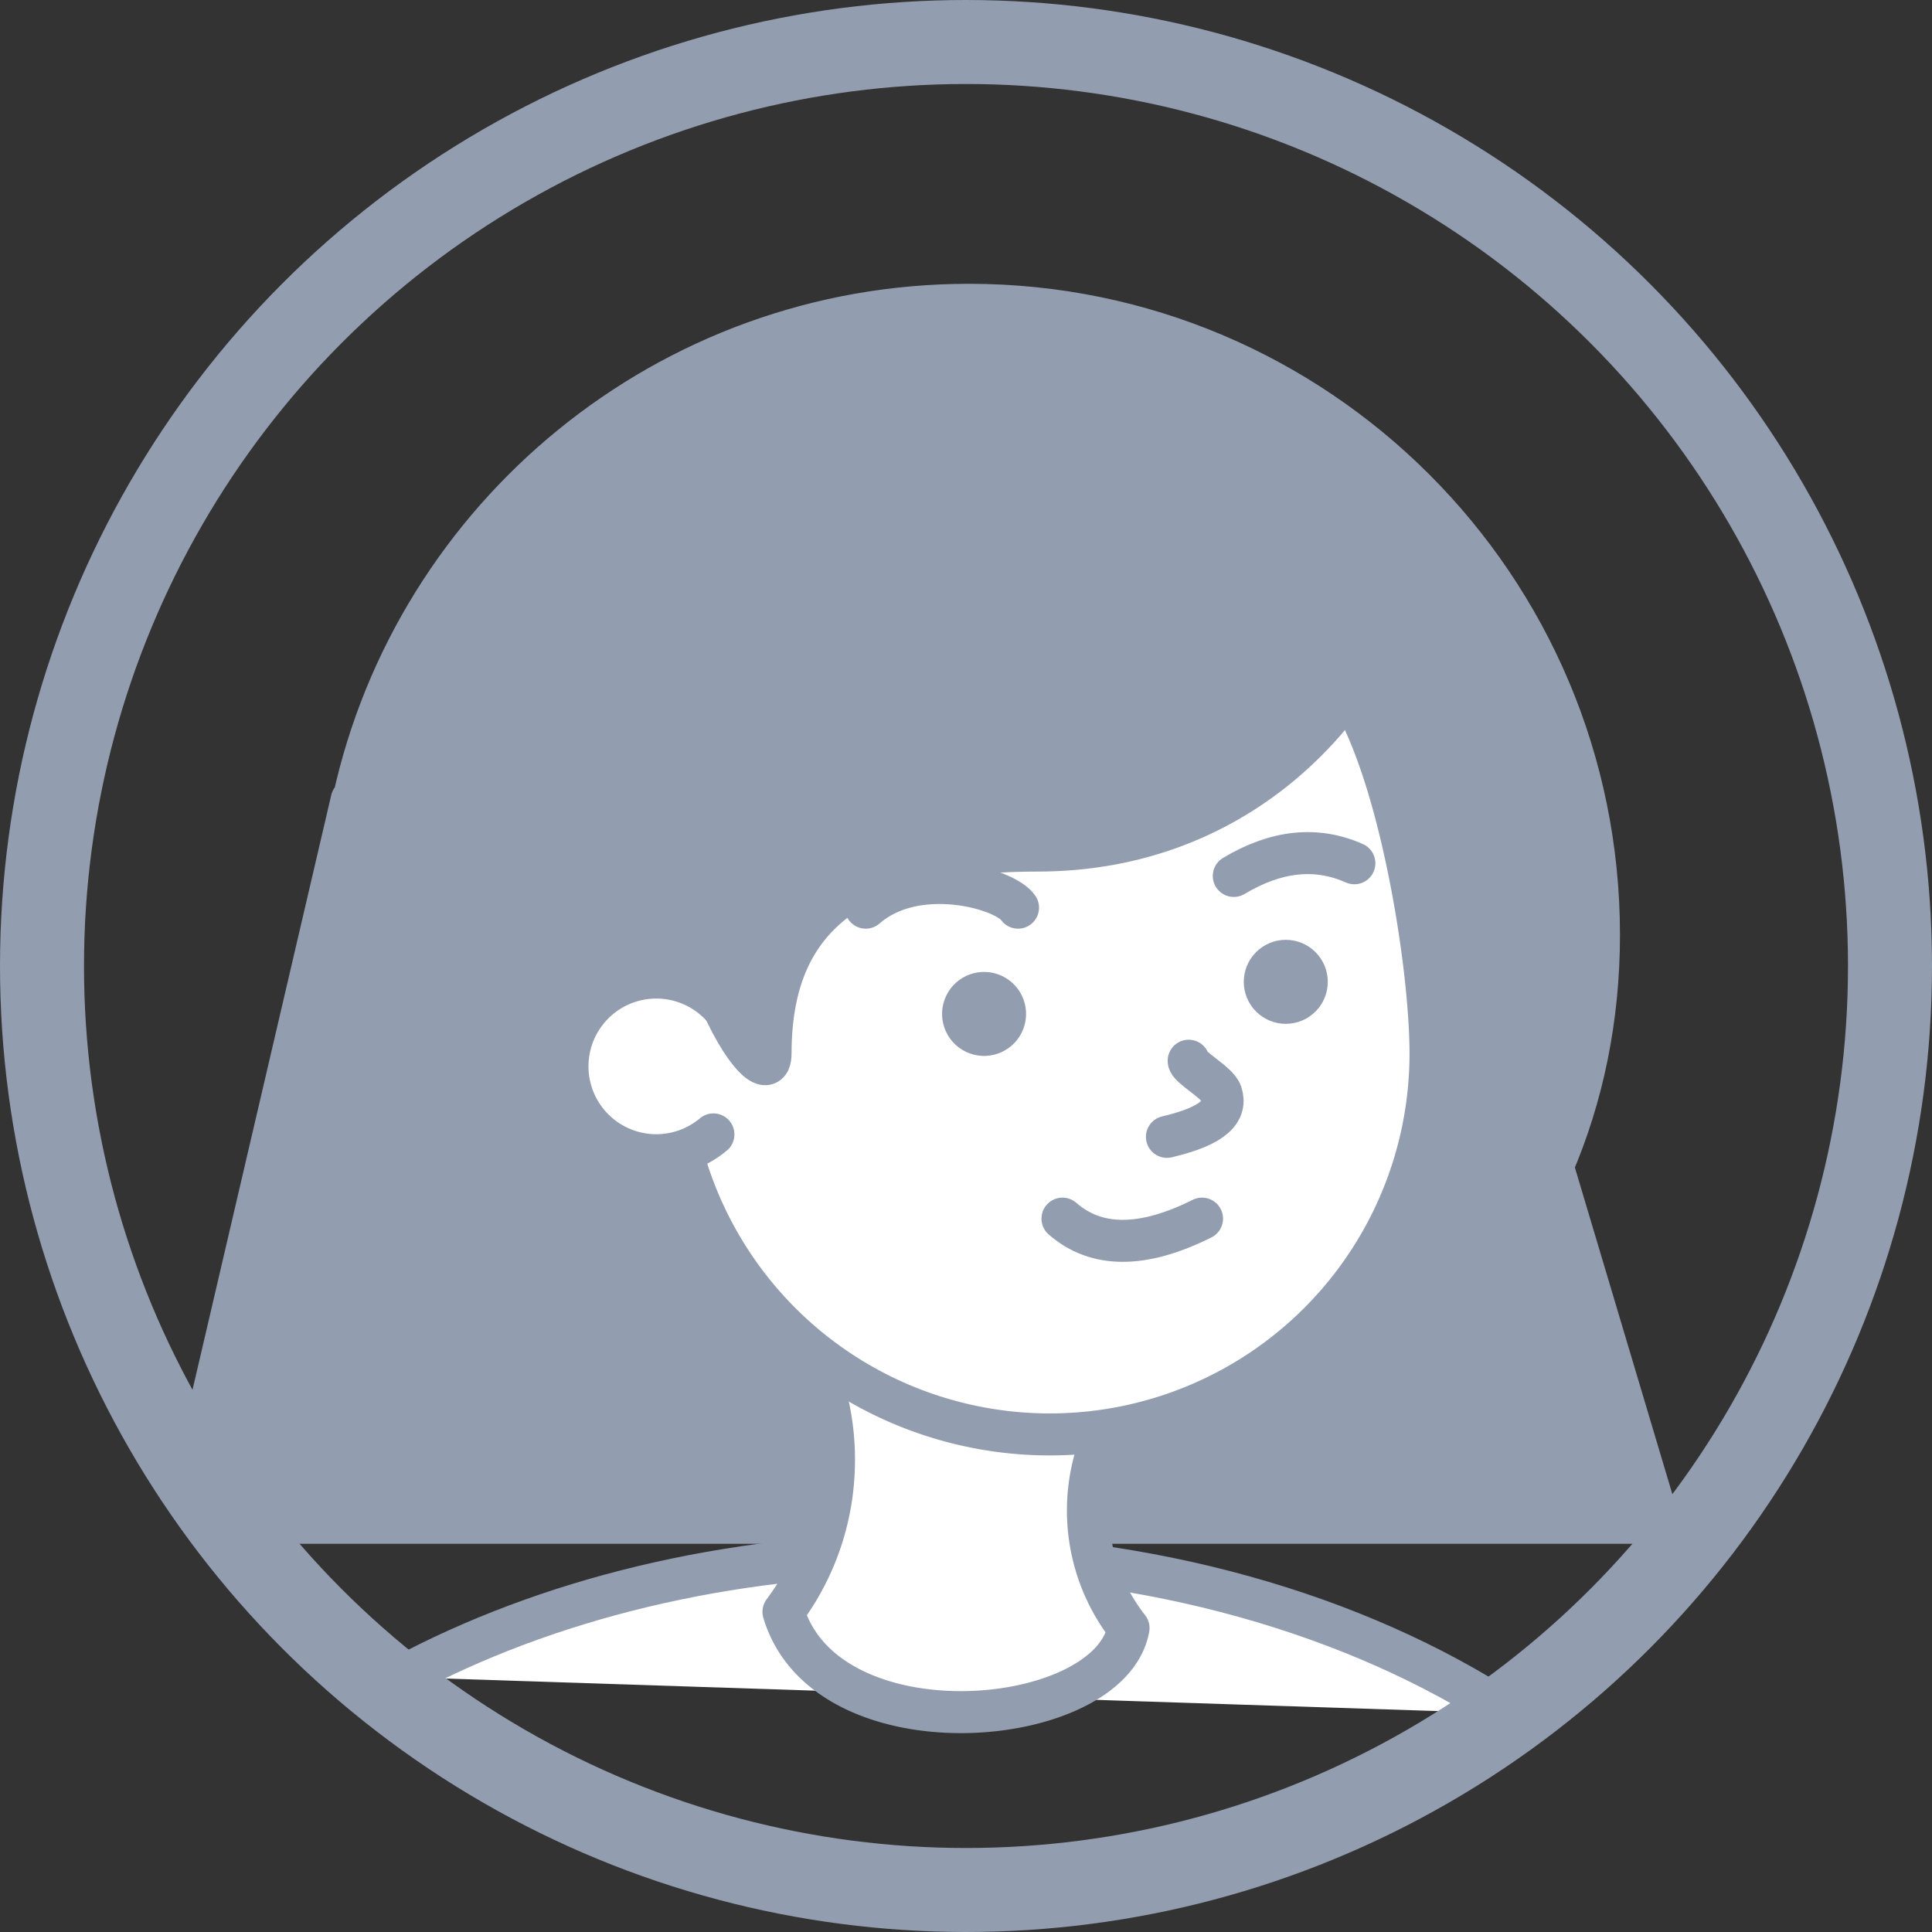 <svg width="46" height="46" xmlns="http://www.w3.org/2000/svg"><rect width="100%" height="100%" fill="#333333" stroke="none"/><g fill="none" fill-rule="evenodd"><g transform="matrix(-1 0 0 1 39.5 7)"><path d="M16.429.257c7.18 0 13.183 5.046 14.654 11.785h.043l3.747 16.063c-.26.393-.531.777-.815 1.152H0l2.533-8.488c-.712-1.658-1.104-3.51-1.104-5.512 0-8.284 6.715-15 15-15z" stroke="#929DAF" fill="#929DAF" stroke-linejoin="round"/><path d="M29.945 32.931C26.53 31.096 22.205 30 17.5 30c-5.402 0-10.304 1.446-13.903 3.795" stroke="#929DAF" fill="#FFF" stroke-linejoin="round"/><path d="M21.559 23.342l-.146.141a6.025 6.025 0 00-1.77 4.274c0 1.358.447 2.61 1.203 3.62-1.018 3.417-7.774 2.82-8.216.387a4.533 4.533 0 00-3.889-7.32c.157-.258.409-.514.778-.767 2.089-1.426 6.102-1.538 12.04-.335z" stroke="#929DAF" fill="#FFF" stroke-linejoin="round"/><path d="M14.505 27.153a9.066 9.066 0 009.066-9.066c0-.887-1.42-1.505-1.813-2.569-.495-1.34-.068-3.122-1.05-4.044a9.034 9.034 0 00-6.203-2.453c-2.72 0-5.16-1.825-6.82.072-1.398 1.595-2.245 6.706-2.245 8.994a9.066 9.066 0 009.065 9.066z" stroke="#929DAF" fill="#FFF" stroke-linejoin="round"/><path d="M22.514 20.01a2.115 2.115 0 10-.26-2.98" stroke="#929DAF" fill="#FFF" stroke-linecap="round" stroke-linejoin="round"/><circle fill="#929DAF" transform="rotate(70 16.07 17.142)" cx="16.069" cy="17.142" r="1"/><path d="M15.261 14.611c.302-.453 2.418-1.057 3.626 0M10.124 13.856c-1.008-.604-1.965-.705-2.871-.302M11.198 18.255c.012.148-.695.522-.777.777-.13.4.13.762 1.295 1.036M10.88 22.015c1.41.705 2.517.705 3.323 0" stroke="#929DAF" stroke-linecap="round" stroke-linejoin="round"/><circle fill="#929DAF" transform="rotate(-50 8.886 16.377)" cx="8.886" cy="16.377" r="1"/><path d="M6.195 7.056c.756 2.57 3.606 6.196 8.613 6.196s6.346 2.115 6.346 4.835c0 1.3 2.716-2.646 1.85-7.12-.946-4.888-5.582-7.386-8.196-7.386" stroke="#929DAF" fill="#929DAF" stroke-linecap="round" stroke-linejoin="round"/></g><circle stroke="#929DAF" stroke-width="2" cx="23" cy="23" r="22"/></g></svg>
